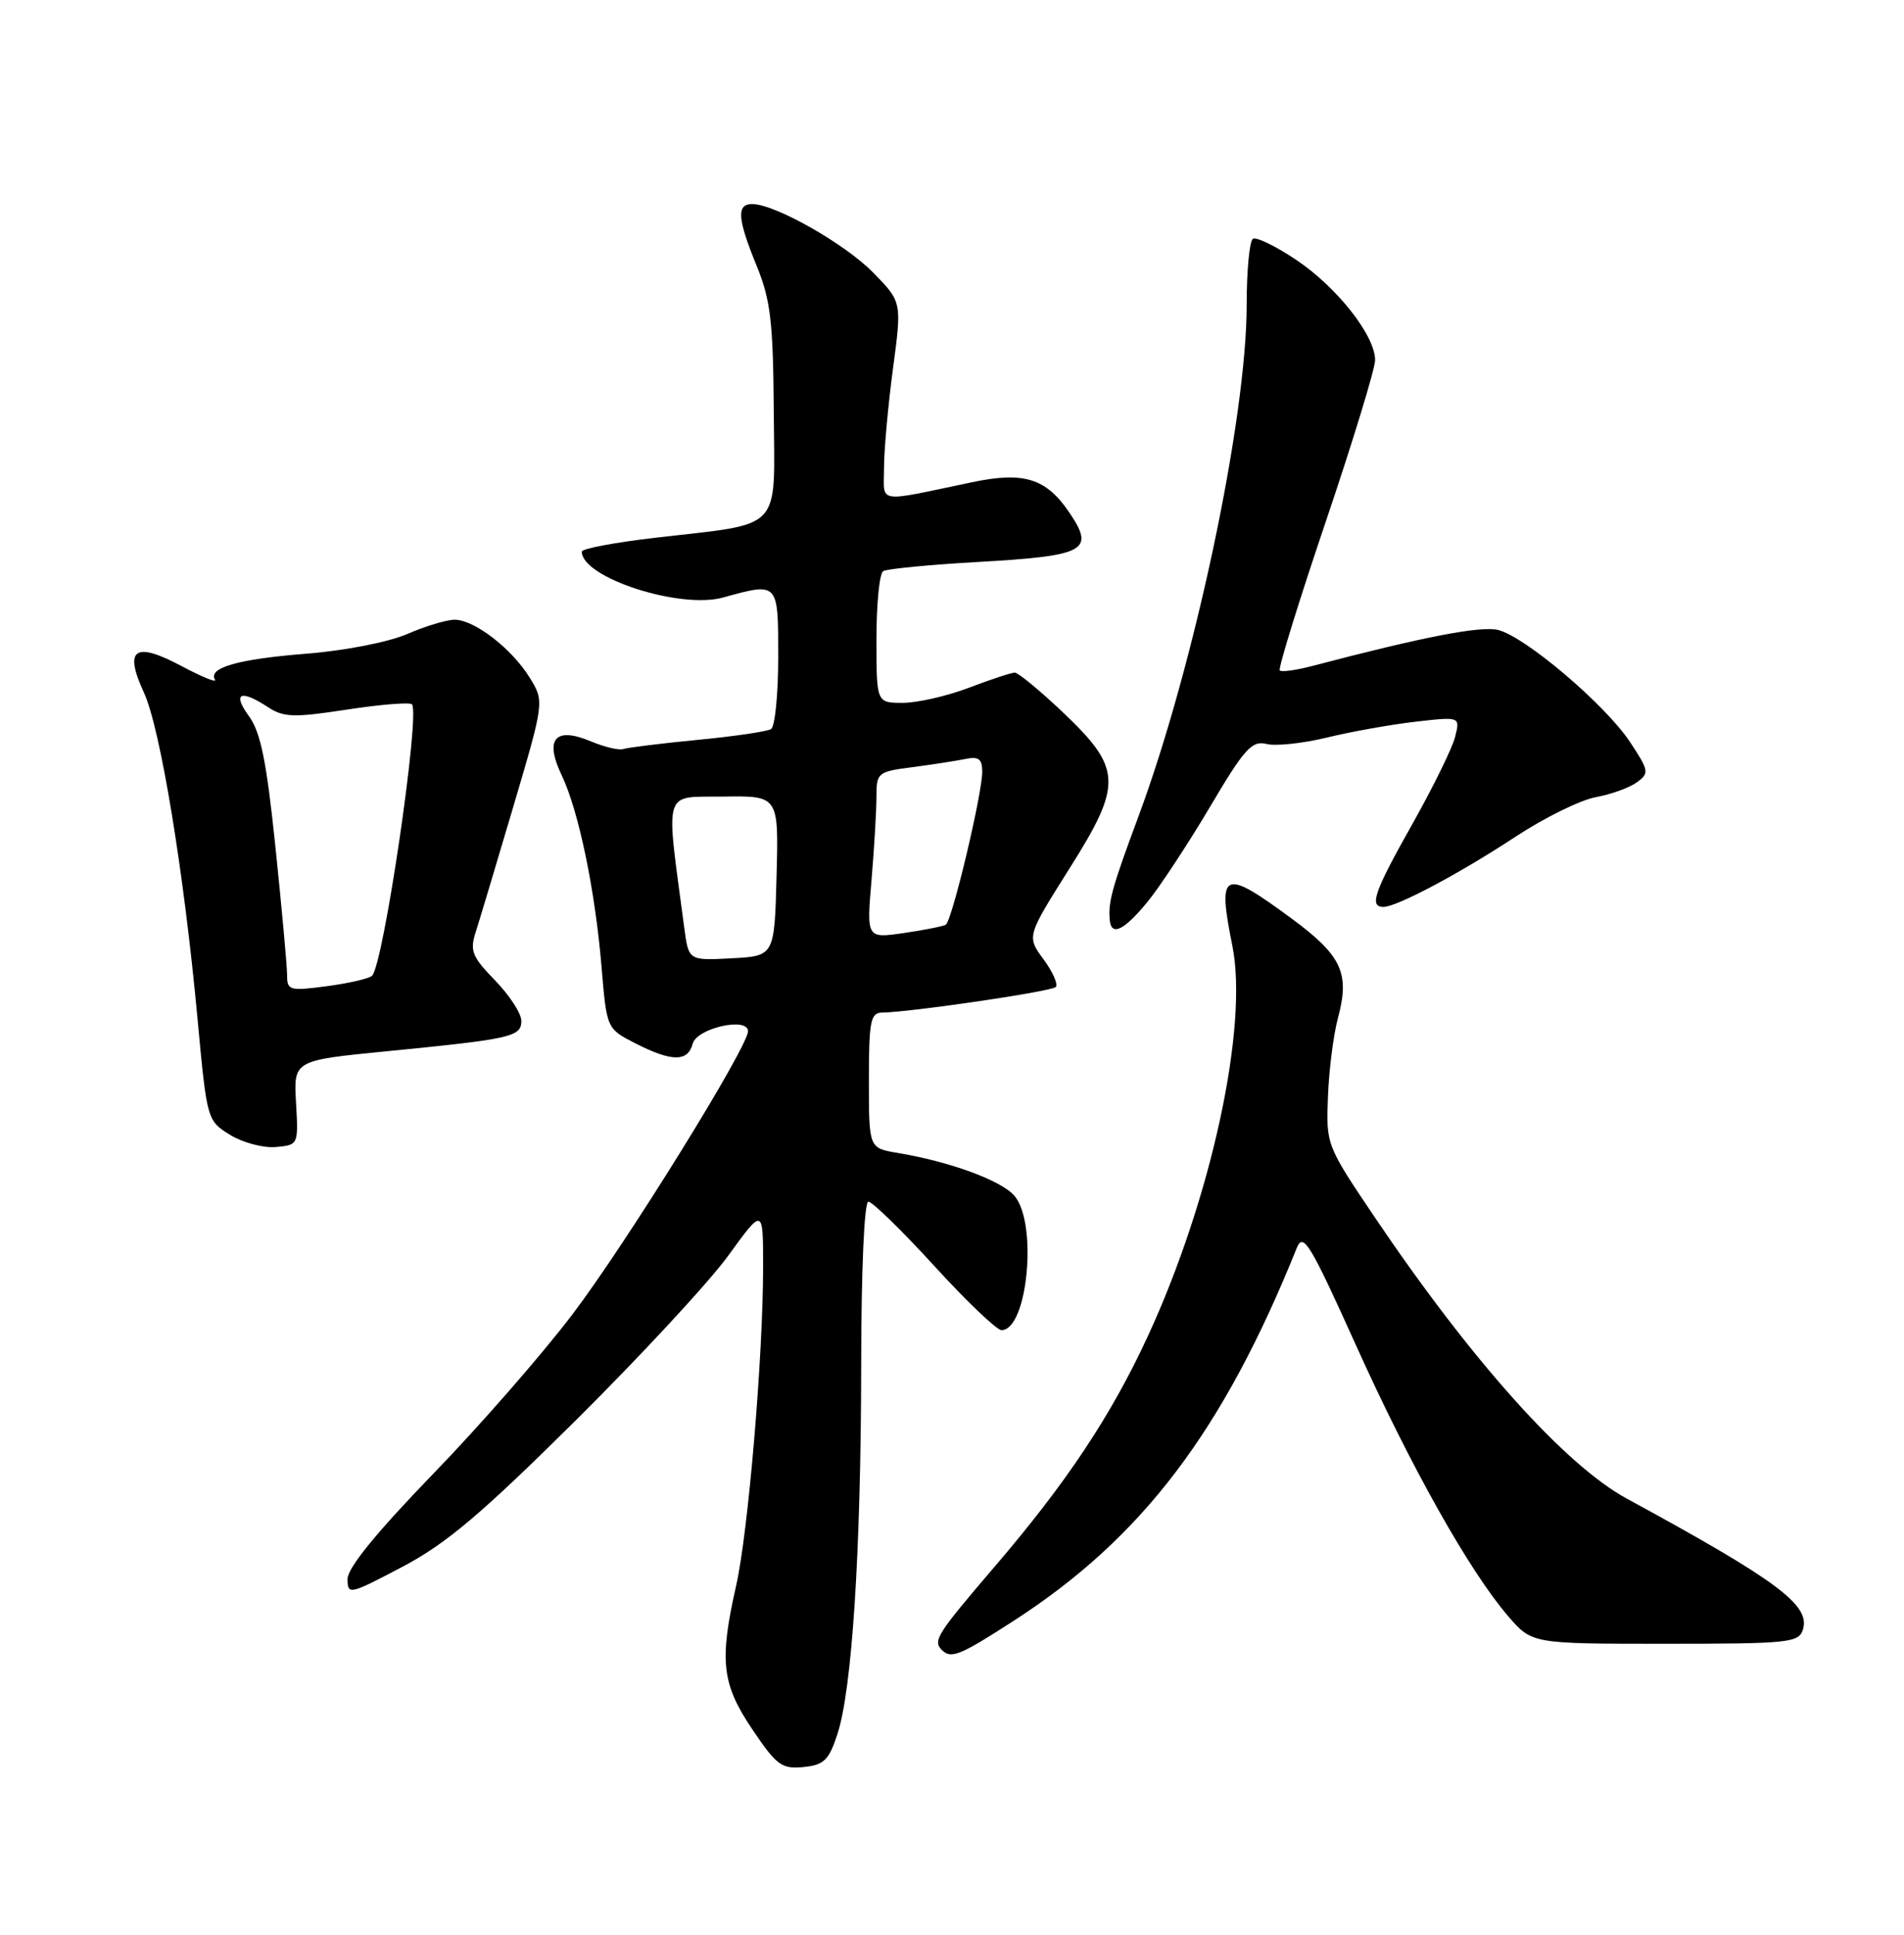 <?xml version="1.0" encoding="UTF-8" standalone="no"?>
<!DOCTYPE svg PUBLIC "-//W3C//DTD SVG 1.1//EN" "http://www.w3.org/Graphics/SVG/1.1/DTD/svg11.dtd" >
<svg xmlns="http://www.w3.org/2000/svg" xmlns:xlink="http://www.w3.org/1999/xlink" version="1.1" viewBox="0 0 252 256">
 <g >
 <path fill="currentColor"
d=" M 110.82 229.50 C 112.77 223.61 113.95 205.36 113.98 180.75 C 113.99 167.98 114.39 159.00 114.93 159.00 C 115.45 159.00 119.37 162.82 123.65 167.50 C 127.92 172.18 131.93 176.00 132.55 176.00 C 136.02 176.00 137.37 161.80 134.25 158.21 C 132.49 156.18 125.71 153.70 118.75 152.54 C 115.00 151.91 115.00 151.91 115.00 142.95 C 115.00 135.10 115.22 134.00 116.75 133.98 C 120.52 133.93 139.14 131.20 139.73 130.60 C 140.07 130.26 139.35 128.61 138.12 126.94 C 135.88 123.91 135.88 123.91 141.54 114.93 C 148.63 103.70 148.53 101.68 140.54 94.12 C 137.56 91.31 134.76 89.00 134.31 89.00 C 133.86 89.00 131.13 89.90 128.24 91.00 C 125.35 92.10 121.41 93.00 119.49 93.00 C 116.00 93.00 116.00 93.00 116.00 84.56 C 116.00 79.92 116.40 75.87 116.89 75.57 C 117.37 75.27 123.01 74.72 129.41 74.36 C 143.76 73.54 144.97 72.88 141.49 67.76 C 138.44 63.28 135.49 62.37 128.64 63.81 C 115.77 66.50 117.00 66.70 117.00 61.94 C 117.00 59.62 117.53 53.73 118.18 48.84 C 119.37 39.96 119.37 39.96 115.60 36.10 C 111.86 32.27 102.57 27.00 99.56 27.00 C 97.45 27.00 97.59 28.93 100.16 35.21 C 101.99 39.70 102.33 42.60 102.41 54.42 C 102.51 70.57 103.84 69.16 86.75 71.15 C 81.39 71.77 77.00 72.60 77.00 72.99 C 77.00 76.43 90.00 80.65 95.71 79.06 C 103.05 77.03 103.00 76.97 103.00 86.94 C 103.00 91.86 102.57 96.15 102.05 96.47 C 101.53 96.79 97.14 97.44 92.30 97.90 C 87.46 98.37 83.05 98.92 82.50 99.11 C 81.95 99.31 80.01 98.85 78.19 98.09 C 73.46 96.11 72.04 97.77 74.35 102.60 C 76.59 107.31 78.77 117.78 79.62 127.98 C 80.30 136.11 80.30 136.11 84.11 138.06 C 88.91 140.51 91.05 140.52 91.68 138.10 C 92.22 136.04 99.00 134.51 99.00 136.45 C 98.99 138.55 82.88 164.54 75.78 173.89 C 71.78 179.17 63.44 188.72 57.25 195.10 C 49.81 202.79 46.00 207.46 46.00 208.93 C 46.00 211.06 46.25 211.01 53.25 207.32 C 59.04 204.27 63.65 200.38 76.14 188.00 C 84.74 179.47 93.85 169.64 96.39 166.14 C 101.00 159.78 101.00 159.78 101.00 167.58 C 101.00 179.46 99.03 202.73 97.43 209.81 C 95.18 219.75 95.52 222.82 99.57 228.82 C 102.77 233.58 103.46 234.09 106.32 233.81 C 109.04 233.54 109.69 232.93 110.82 229.50 Z  M 134.24 214.41 C 151.19 203.45 161.88 189.36 171.63 165.13 C 172.48 163.03 173.37 164.48 179.44 177.94 C 186.74 194.13 194.51 207.94 199.63 213.87 C 202.77 217.50 202.77 217.50 220.40 217.50 C 236.74 217.50 238.07 217.36 238.62 215.63 C 239.64 212.40 235.31 209.17 215.31 198.29 C 207.13 193.85 194.70 179.97 181.91 161.00 C 175.54 151.55 175.51 151.47 175.76 145.09 C 175.89 141.57 176.49 136.90 177.08 134.71 C 178.68 128.74 177.60 126.44 170.87 121.48 C 161.85 114.84 161.10 115.19 163.11 125.17 C 165.25 135.85 160.31 158.63 151.92 176.80 C 147.04 187.35 141.17 196.18 131.58 207.37 C 123.97 216.26 123.44 217.10 124.67 218.33 C 125.87 219.54 127.07 219.05 134.24 214.41 Z  M 39.18 145.91 C 38.86 140.31 38.86 140.31 51.18 139.10 C 67.73 137.47 69.00 137.19 69.00 135.07 C 69.00 134.10 67.44 131.70 65.53 129.73 C 62.48 126.60 62.16 125.80 62.96 123.33 C 63.46 121.77 65.71 114.27 67.96 106.66 C 72.05 92.81 72.05 92.81 70.09 89.64 C 67.71 85.80 62.78 82.00 60.17 82.00 C 59.12 82.00 56.28 82.85 53.88 83.90 C 51.38 84.97 45.63 86.10 40.50 86.50 C 31.51 87.21 27.49 88.36 28.46 89.94 C 28.74 90.39 26.75 89.58 24.04 88.14 C 17.83 84.83 16.37 85.84 19.04 91.62 C 21.22 96.34 24.35 115.38 26.15 134.88 C 27.39 148.20 27.41 148.28 30.45 150.16 C 32.13 151.19 34.85 151.92 36.50 151.77 C 39.49 151.50 39.50 151.48 39.18 145.91 Z  M 151.82 119.40 C 153.46 117.41 157.18 111.76 160.10 106.84 C 164.70 99.05 165.69 97.96 167.62 98.44 C 168.84 98.75 172.47 98.36 175.67 97.58 C 178.88 96.80 184.15 95.86 187.38 95.49 C 193.26 94.82 193.26 94.82 192.59 97.50 C 192.22 98.98 189.68 104.14 186.96 108.98 C 181.88 117.99 181.17 120.00 183.10 120.00 C 184.87 120.00 193.17 115.59 200.62 110.69 C 204.40 108.20 209.16 105.86 211.20 105.48 C 213.23 105.11 215.69 104.22 216.65 103.51 C 218.31 102.30 218.25 101.98 215.73 98.17 C 212.47 93.24 201.90 84.27 198.30 83.36 C 196.01 82.78 188.37 84.26 173.65 88.13 C 171.54 88.68 169.61 88.95 169.38 88.71 C 169.15 88.48 171.89 79.60 175.48 68.99 C 179.07 58.37 182.00 48.77 182.00 47.65 C 182.00 44.42 177.00 38.05 171.61 34.42 C 168.89 32.59 166.29 31.32 165.83 31.60 C 165.37 31.89 165.00 35.82 165.00 40.33 C 165.00 55.42 158.07 88.13 150.66 108.08 C 147.18 117.43 146.65 119.34 146.88 121.75 C 147.09 123.92 148.75 123.12 151.82 119.40 Z  M 90.57 122.80 C 88.08 104.03 87.64 105.51 95.74 105.40 C 103.06 105.29 103.06 105.29 102.78 115.90 C 102.50 126.50 102.50 126.50 96.82 126.80 C 91.14 127.10 91.14 127.10 90.57 122.80 Z  M 115.35 116.43 C 115.71 112.18 116.00 107.22 116.00 105.41 C 116.00 102.24 116.17 102.10 120.75 101.51 C 123.36 101.17 126.51 100.68 127.75 100.43 C 129.53 100.06 130.00 100.41 130.00 102.11 C 130.00 105.08 125.99 121.90 125.17 122.36 C 124.80 122.57 122.29 123.07 119.60 123.46 C 114.69 124.17 114.69 124.17 115.35 116.43 Z  M 38.00 129.07 C 38.00 127.90 37.31 120.32 36.47 112.22 C 35.28 100.74 34.51 96.89 32.94 94.75 C 30.72 91.69 31.81 91.18 35.46 93.56 C 37.54 94.93 38.88 94.97 45.92 93.89 C 50.36 93.21 54.23 92.90 54.52 93.19 C 55.66 94.33 50.75 127.71 49.24 129.11 C 48.83 129.49 46.14 130.11 43.25 130.49 C 38.35 131.14 38.00 131.05 38.00 129.07 Z "/>
</g>
</svg>